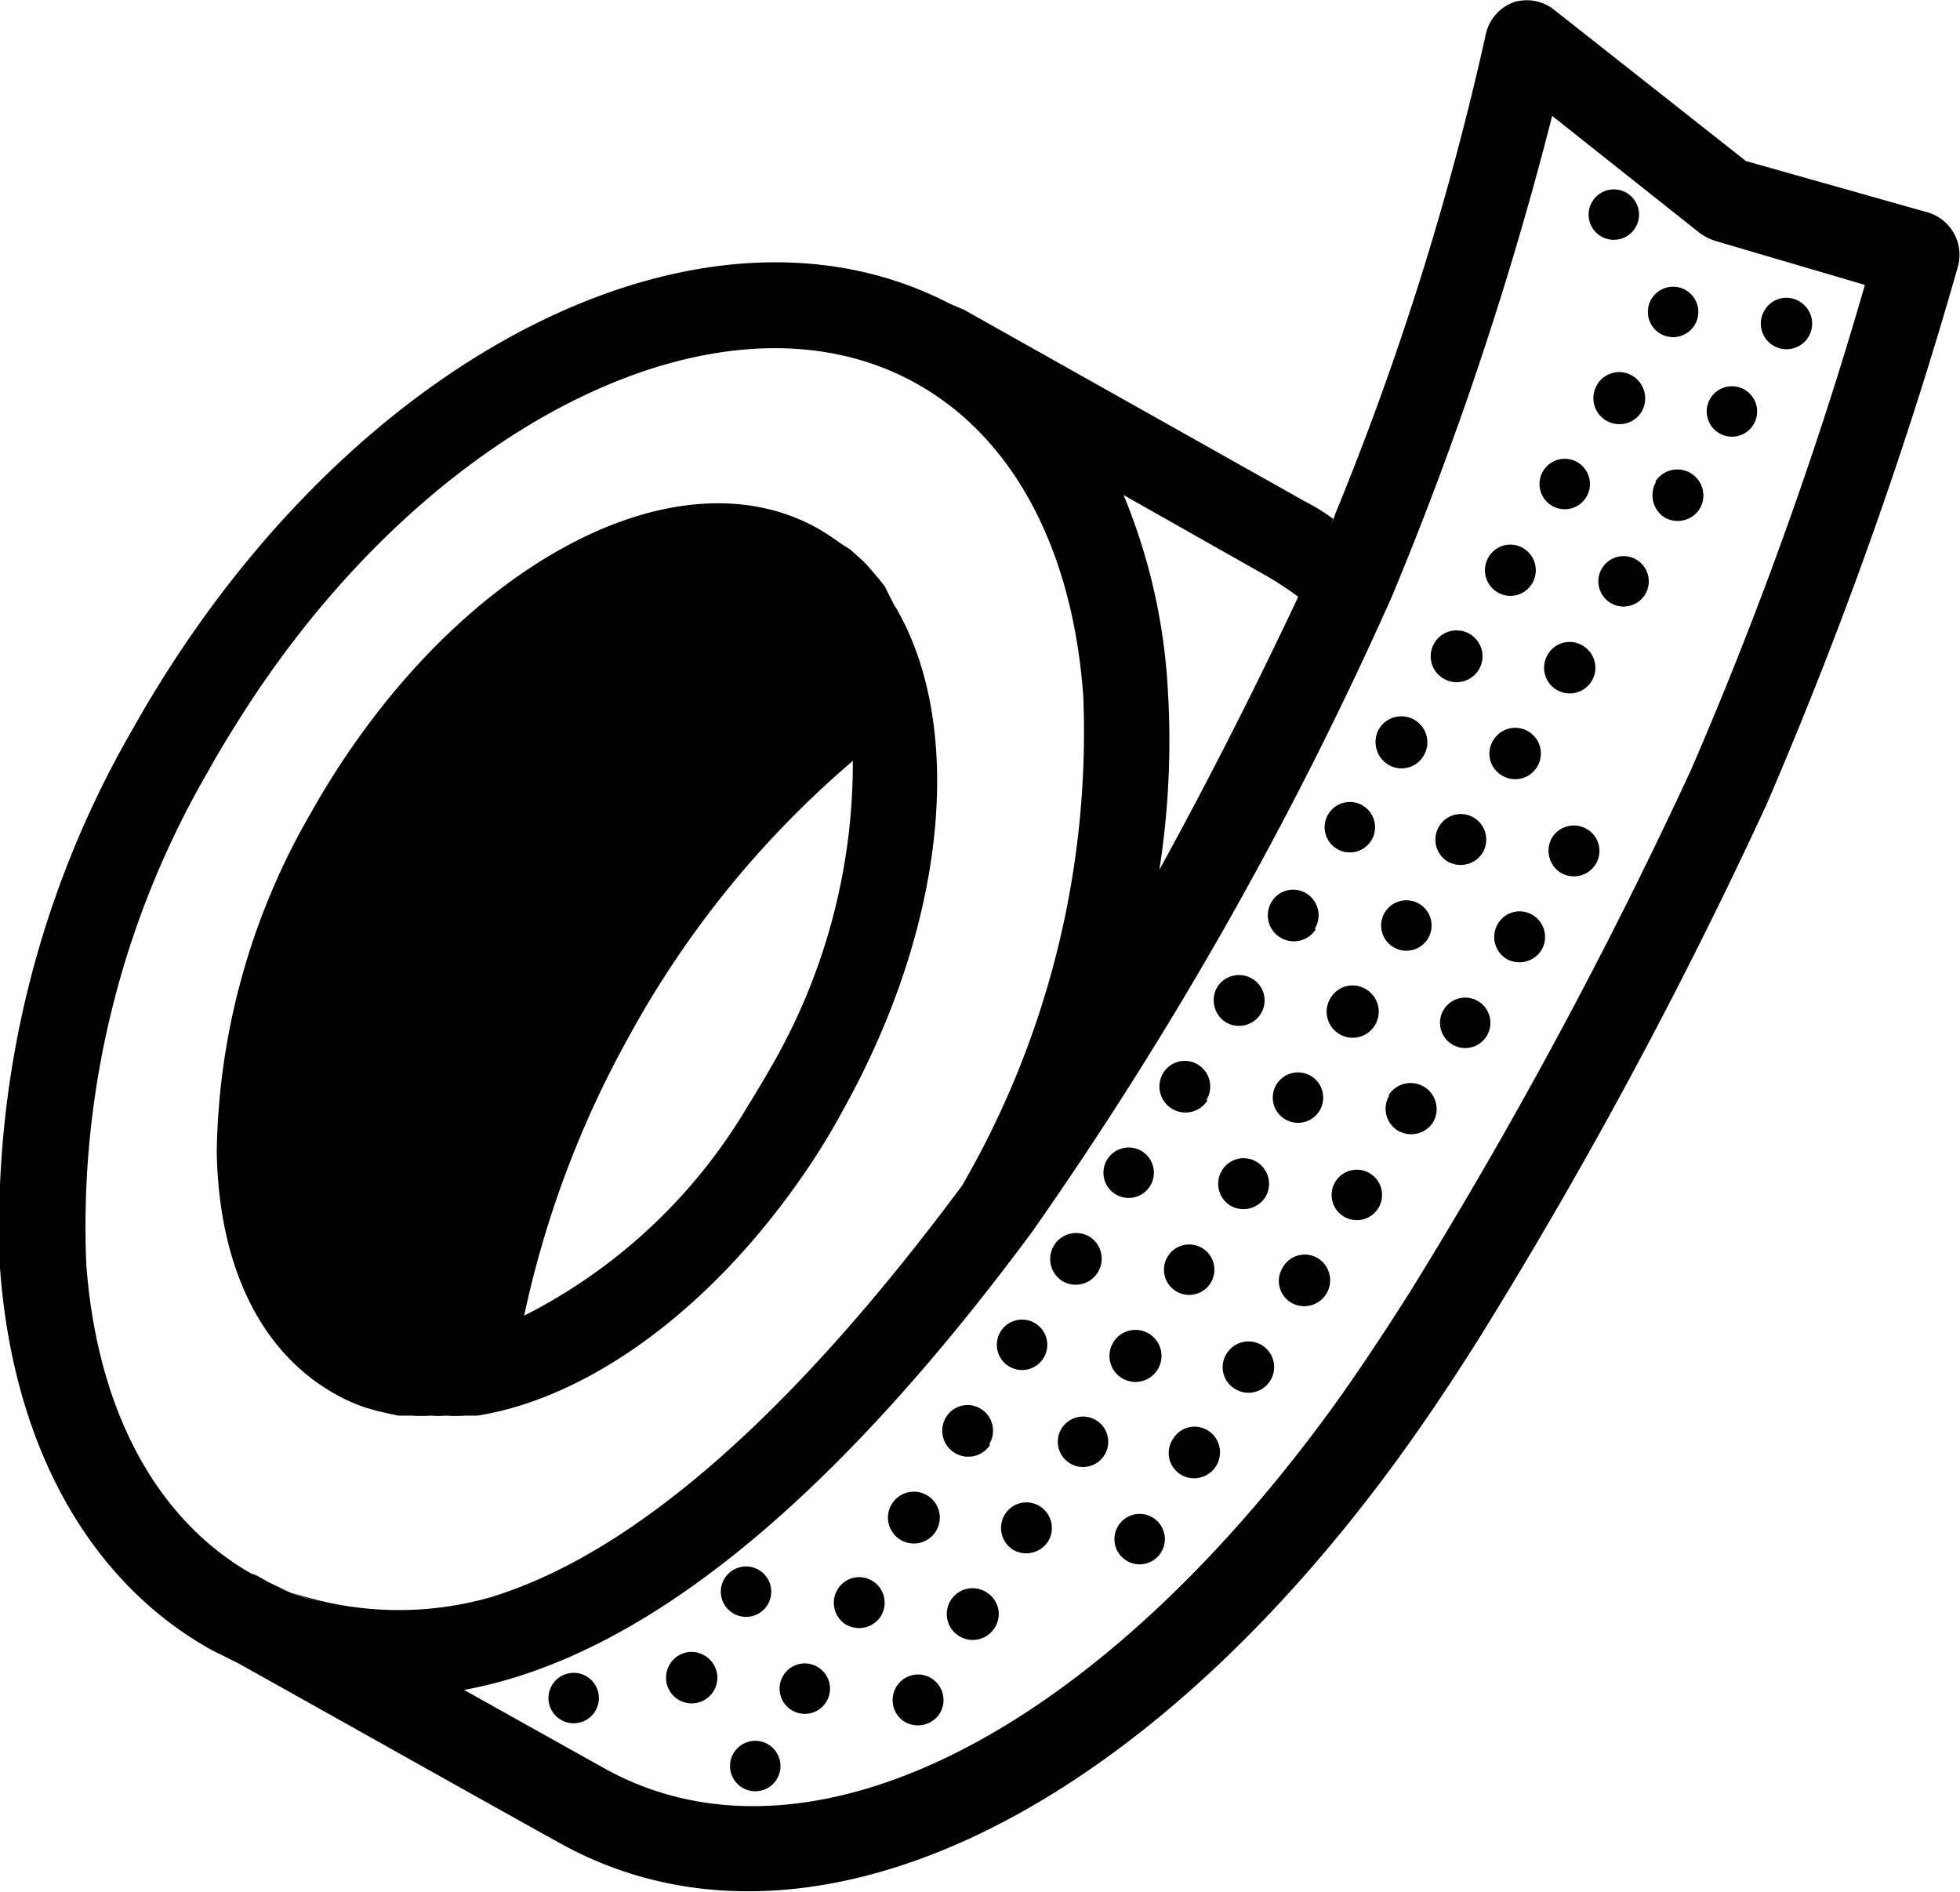 <svg xmlns="http://www.w3.org/2000/svg" viewBox="0 0 44.31 42.76"><title>Middel 11</title><g id="Laag_2" data-name="Laag 2"><g id="Layer_1" data-name="Layer 1"><path d="M15.15,37.61a.58.58,0,1,0,.79-.18A.57.57,0,0,0,15.15,37.61Z"/><path d="M20.27,38.12a.58.58,0,0,0,.18.8.59.59,0,0,0,.79-.18.58.58,0,0,0-.18-.8A.57.57,0,0,0,20.27,38.12Z"/><path d="M17.35,36.28a.57.57,0,1,0-.79.18A.57.57,0,0,0,17.35,36.28Z"/><path d="M16.59,39.62a.57.57,0,1,0,.79-.18A.57.57,0,0,0,16.59,39.62Z"/><path d="M17.71,37.87a.57.57,0,1,0,.79-.18A.57.57,0,0,0,17.71,37.87Z"/><path d="M13.27,37.9a.57.57,0,1,0,.18.79A.57.57,0,0,0,13.27,37.9Z"/><path d="M21.49,36.18a.58.58,0,0,0,1,.61.57.57,0,0,0-.18-.79A.58.58,0,0,0,21.49,36.18Z"/><path d="M22.72,34.23a.58.58,0,0,0,.18.8.59.59,0,0,0,.79-.18.58.58,0,0,0-.18-.8A.57.57,0,0,0,22.72,34.23Z"/><path d="M24,32.29a.57.57,0,1,0,.79-.18A.57.57,0,0,0,24,32.29Z"/><path d="M25.17,30.34a.58.58,0,0,0,1,.62.58.58,0,1,0-1-.62Z"/><path d="M26.4,28.4a.57.57,0,1,0,.79-.18A.57.57,0,0,0,26.4,28.4Z"/><path d="M27.63,26.45a.58.58,0,0,0,.18.8.59.59,0,0,0,.79-.18.58.58,0,0,0-.18-.8A.57.57,0,0,0,27.63,26.45Z"/><path d="M28.86,24.51a.57.57,0,1,0,.79-.18A.57.57,0,0,0,28.86,24.51Z"/><path d="M25.28,34.49a.57.57,0,1,0,.79-.18A.57.57,0,0,0,25.28,34.49Z"/><path d="M26.51,32.54a.57.57,0,0,0,.18.79.57.57,0,1,0,.61-1A.57.57,0,0,0,26.51,32.54Z"/><path d="M27.73,30.6a.57.57,0,0,0,.18.79.58.58,0,1,0-.18-.79Z"/><path d="M29,28.65a.57.57,0,0,0,.18.79.57.57,0,1,0,.61-1A.57.57,0,0,0,29,28.65Z"/><path d="M30.19,26.71a.57.57,0,1,0,.79-.18A.57.57,0,0,0,30.19,26.71Z"/><path d="M31.41,24.76a.58.58,0,0,0,.18.79.59.59,0,0,0,.8-.17.58.58,0,1,0-1-.62Z"/><path d="M30.08,22.56a.58.58,0,1,0,1,.62.59.59,0,0,0-.17-.8A.58.58,0,0,0,30.08,22.56Z"/><path d="M18.94,35.92a.58.58,0,0,0,.18.8.59.59,0,0,0,.79-.18.58.58,0,0,0-.18-.8A.57.57,0,0,0,18.94,35.92Z"/><path d="M20.16,34a.57.57,0,1,0,1,.61.57.57,0,1,0-1-.61Z"/><path d="M22.36,32.65a.58.58,0,0,0-.18-.8.57.57,0,0,0-.79.18.58.58,0,1,0,1,.62Z"/><path d="M23.59,30.7a.57.57,0,1,0-.79.18A.57.57,0,0,0,23.59,30.7Z"/><path d="M24.82,28.76a.59.59,0,0,0-.18-.8.58.58,0,1,0-.62,1A.59.59,0,0,0,24.82,28.76Z"/><path d="M26,26.81a.57.57,0,1,0-.79.18A.57.57,0,0,0,26,26.81Z"/><path d="M27.27,24.87a.58.58,0,0,0-.18-.8.57.57,0,0,0-.79.18.58.58,0,1,0,1,.62Z"/><path d="M28.5,22.92a.57.57,0,0,0-.18-.79.58.58,0,0,0-.8.18.59.59,0,0,0,.18.79A.58.58,0,0,0,28.5,22.92Z"/><path d="M31.31,20.62a.57.57,0,1,0,.79-.18A.57.57,0,0,0,31.31,20.62Z"/><path d="M32.54,18.67a.58.58,0,0,0,.18.8.59.59,0,0,0,.79-.18.58.58,0,0,0-.18-.8A.57.57,0,0,0,32.54,18.67Z"/><path d="M33.76,16.73a.57.57,0,0,0,.18.79.58.58,0,1,0-.18-.79Z"/><path d="M35,14.78a.58.58,0,1,0,.79-.18A.57.57,0,0,0,35,14.78Z"/><path d="M36.22,12.84a.57.57,0,1,0,.79-.18A.57.57,0,0,0,36.22,12.84Z"/><path d="M37.44,10.89a.6.6,0,0,0,.18.8.59.59,0,0,0,.8-.18.58.58,0,0,0-1-.62Z"/><path d="M38.67,9a.57.57,0,1,0,.79-.18A.57.57,0,0,0,38.67,9Z"/><path d="M32.64,22.82a.57.57,0,1,0,.79-.18A.57.57,0,0,0,32.64,22.82Z"/><path d="M33.87,20.87a.58.58,0,0,0,.18.8.59.59,0,0,0,.79-.18.58.58,0,0,0-.18-.8A.57.57,0,0,0,33.87,20.87Z"/><path d="M35.09,18.93a.59.59,0,0,0,.18.79.58.58,0,0,0,.8-.18.57.57,0,0,0-.18-.79A.58.58,0,0,0,35.09,18.93Z"/><path d="M39.9,7a.58.58,0,1,0,.79-.18A.57.57,0,0,0,39.9,7Z"/><path d="M36,4.55a.57.57,0,1,0,.79-.18A.57.57,0,0,0,36,4.55Z"/><path d="M29.72,21a.58.58,0,0,0-.18-.8.57.57,0,0,0-.79.18.58.58,0,1,0,1,.62Z"/><path d="M31,19a.57.57,0,1,0-.79.18A.57.57,0,0,0,31,19Z"/><path d="M32.18,17.09a.58.58,0,0,0-1-.62.6.6,0,0,0,.18.8A.58.58,0,0,0,32.18,17.09Z"/><path d="M32.43,14.53a.57.57,0,1,0,1,.61.57.57,0,1,0-1-.61Z"/><path d="M33.66,12.58a.58.58,0,0,0,.18.8.57.57,0,0,0,.79-.18.58.58,0,0,0-.18-.8A.57.57,0,0,0,33.66,12.58Z"/><path d="M34.89,10.64a.57.57,0,1,0,.79-.18A.57.57,0,0,0,34.89,10.64Z"/><path d="M36.11,8.69a.58.58,0,1,0,1,.62.6.6,0,0,0-.18-.8A.58.58,0,0,0,36.11,8.69Z"/><path d="M37.34,6.75a.57.57,0,1,0,.79-.18A.57.57,0,0,0,37.34,6.75Z"/><path d="M8.55,31.9,9,32l.31,0a3.25,3.25,0,0,0,.44,0,1.82,1.82,0,0,0,.33,0,3.4,3.4,0,0,0,.45,0l.26,0,0,0c2.65-.42,5.58-2.61,7.74-6h0c.18-.29.36-.59.53-.91,2.38-4.27,2.74-8.71,1.19-11.36a.56.56,0,0,1-.05-.08L20,13.25l-.12-.15c-.12-.14-.24-.29-.37-.42l-.29-.26L19,12.28a5.8,5.8,0,0,0-.52-.34c-3.32-1.85-8.4,1-11.46,6.45a15.7,15.7,0,0,0-2.12,7.66c.05,2.59,1,4.54,2.71,5.48a3.89,3.89,0,0,0,.66.29Zm5.68-8.49a22.1,22.1,0,0,1,5.05-6.21,13.7,13.7,0,0,1-1.86,6.94c-.16.28-.32.55-.49.82h0a12.35,12.35,0,0,1-5.08,4.78A22.7,22.7,0,0,1,14.23,23.41Z"/><path d="M43.61,4.81,39.47,3.64,35.12.21a1,1,0,0,0-.9-.16,1,1,0,0,0-.62.68,66.49,66.49,0,0,1-3.46,11c.15-.32-.14.34,0,0a4.17,4.17,0,0,0-.61-.38L21.79,7l-.33-.14.17.09C16,3.86,7.76,8,3,16.48A22.45,22.45,0,0,0,0,28.66c.29,4,2,7.08,4.77,8.63l.62.31c1.49.83,5.83,3.27,7.28,4.07,5.41,3,12.81-.36,18.85-8.58.6-.82,1.26-1.79,1.95-2.89h0a112,112,0,0,0,6.46-12A99.09,99.09,0,0,0,44.27,6,1,1,0,0,0,43.61,4.81ZM28.6,13a8.08,8.08,0,0,1,.75.49c-1,2.12-2.06,4.21-3.14,6.17a18.9,18.9,0,0,0,.19-4.09,13.35,13.35,0,0,0-1-4.38h0ZM6.3,35.89l.27.1c-.18-.07-.34-.15-.51-.23l-.19-.11a.77.77,0,0,0-.19-.08c-2.17-1.24-3.49-3.73-3.73-7A20.49,20.49,0,0,1,4.72,17.41c.22-.4.46-.79.7-1.17,4.21-6.68,10.92-10,15.28-7.58,2.2,1.22,3.55,3.74,3.79,7.08A20.44,20.44,0,0,1,21.75,26.8c-3.87,5.21-7.43,8.31-10.64,9.3A7.58,7.58,0,0,1,6.6,36a5.25,5.25,0,0,0,.67.22A5.84,5.84,0,0,1,6.3,35.89ZM38.23,17.4a111.08,111.08,0,0,1-6.34,11.78c-.67,1.06-1.3,2-1.87,2.78-5.43,7.39-11.86,10.54-16.38,8l-3.15-1.76c4-.73,8.28-4.19,12.84-10.35a85.72,85.72,0,0,0,8.13-14.35A78.75,78.75,0,0,0,35.09,2.62l3.34,2.65a1.29,1.29,0,0,0,.33.17l3.4,1A90.81,90.81,0,0,1,38.23,17.4Z"/></g></g></svg>